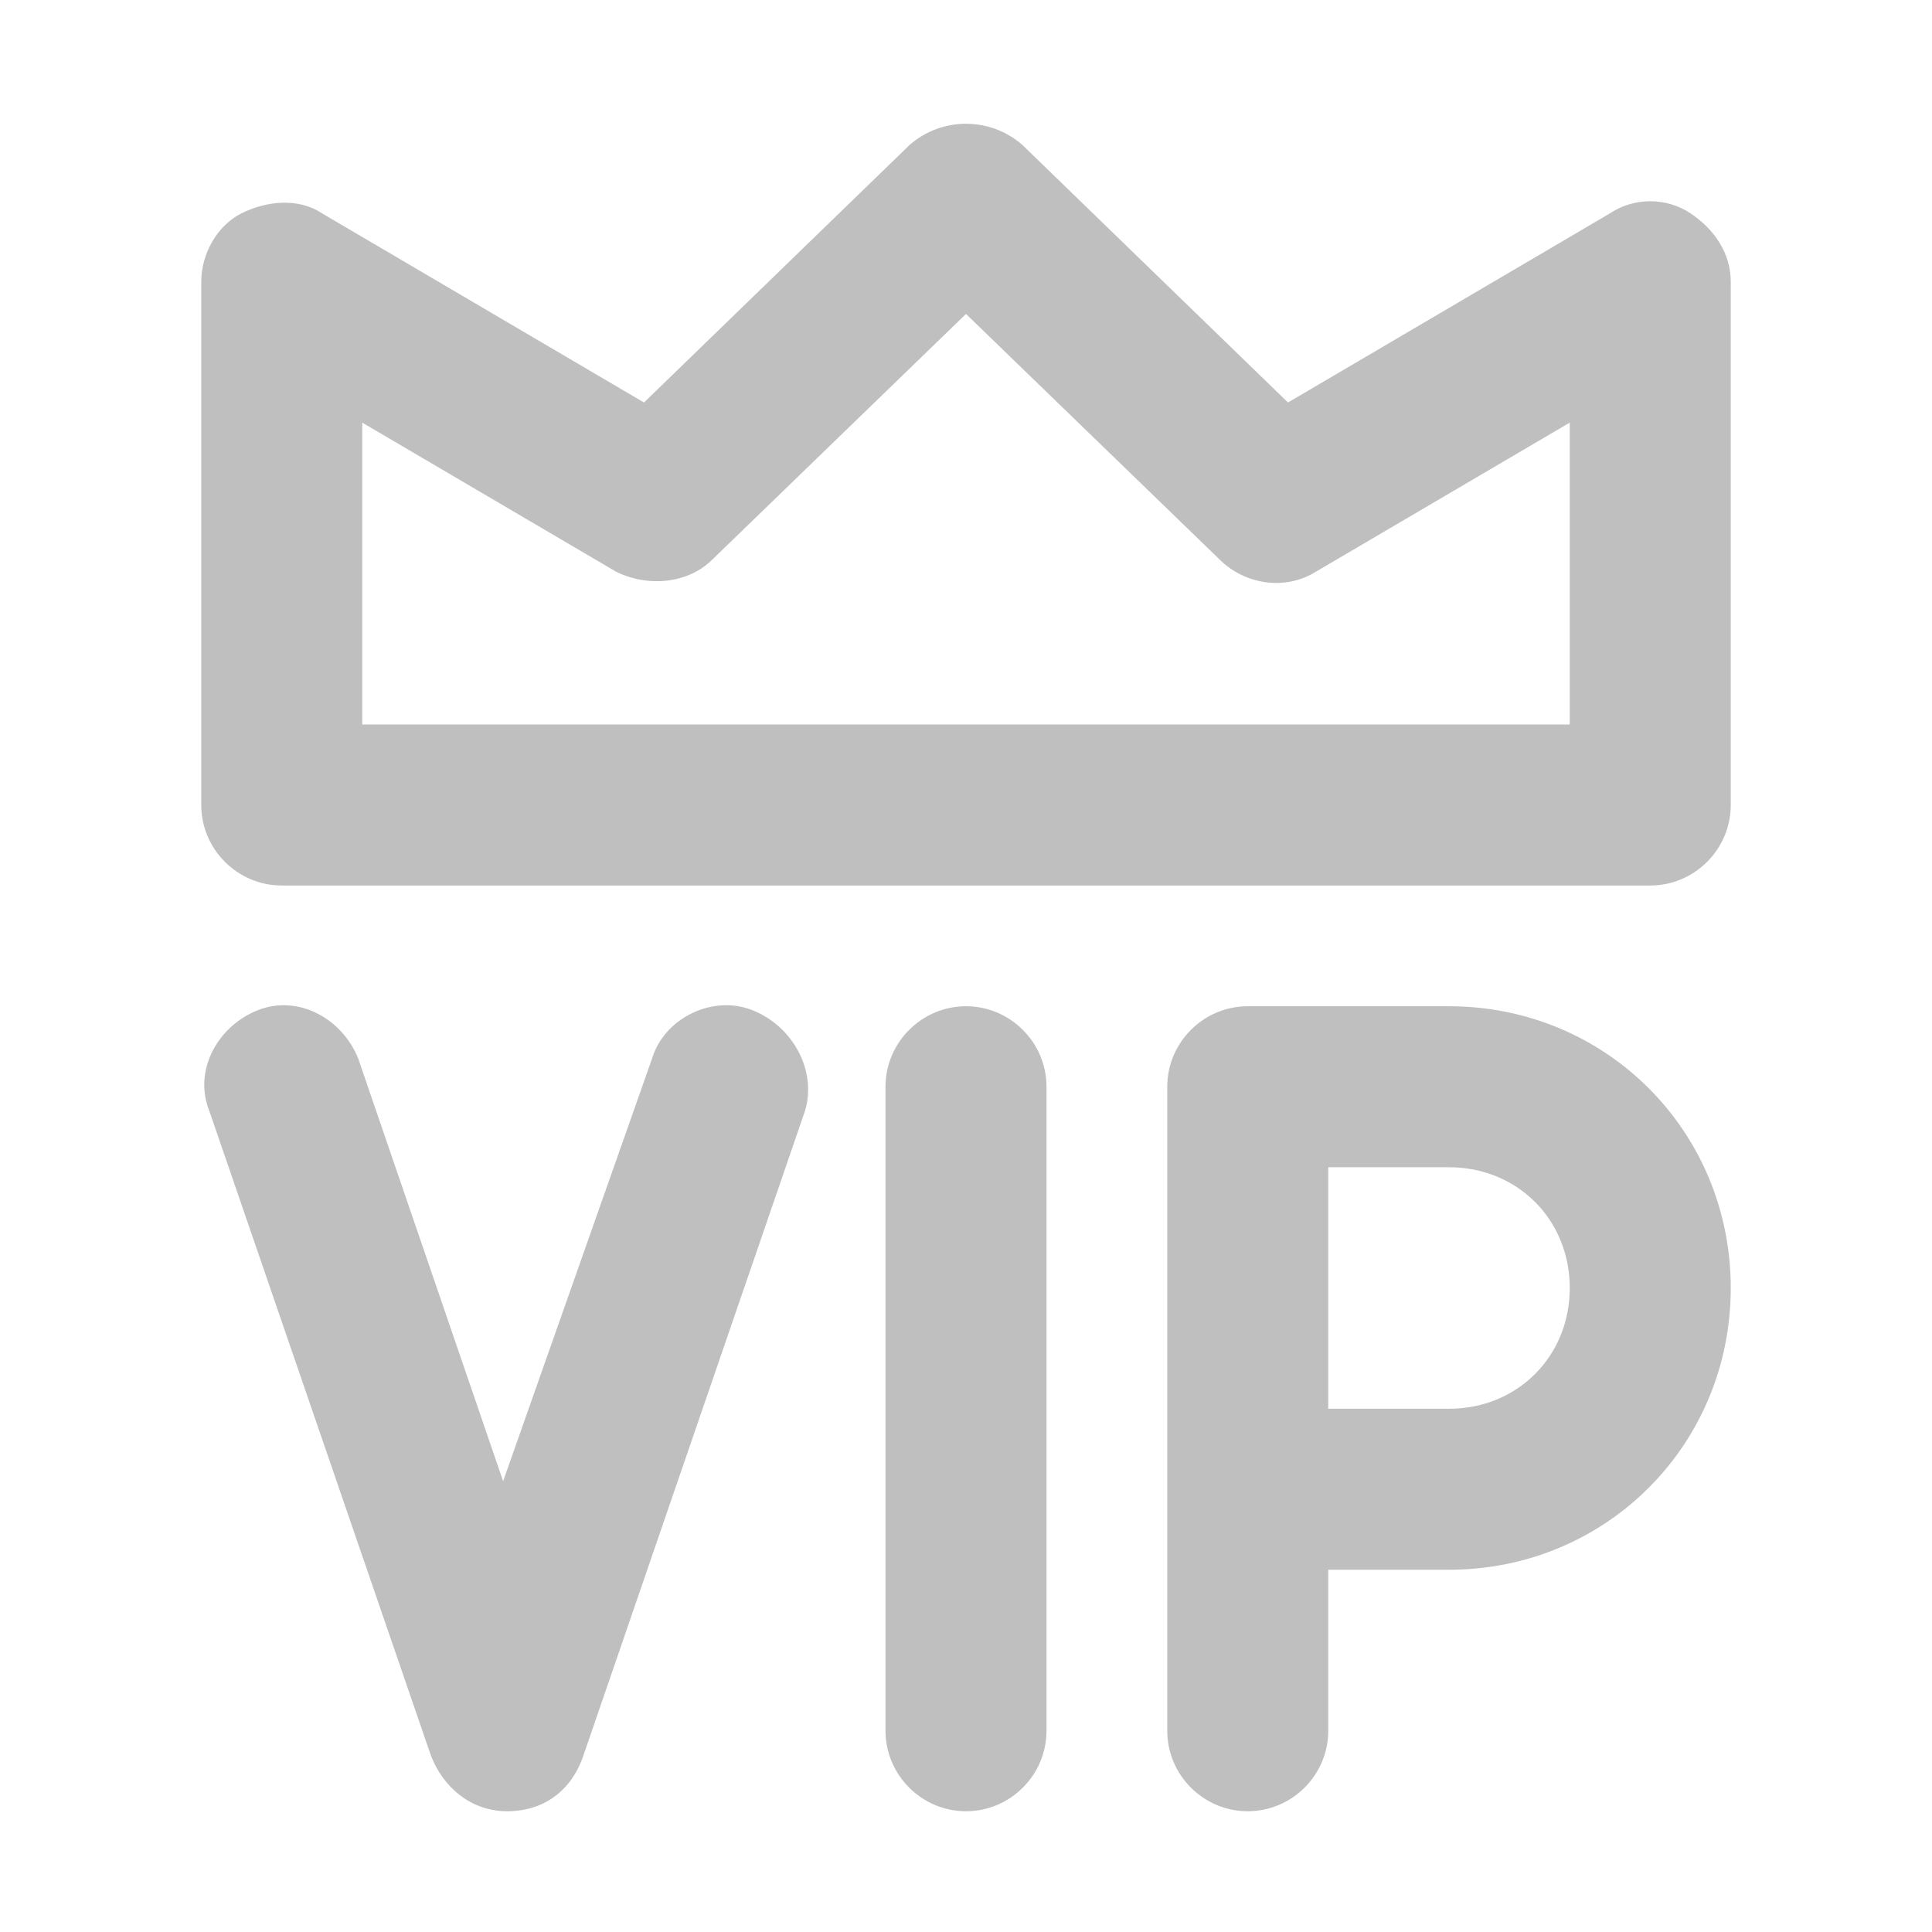 <?xml version="1.0" standalone="no"?><!DOCTYPE svg PUBLIC "-//W3C//DTD SVG 1.1//EN" "http://www.w3.org/Graphics/SVG/1.1/DTD/svg11.dtd"><svg t="1684419131214" class="icon" viewBox="0 0 1024 1024" version="1.1" xmlns="http://www.w3.org/2000/svg" p-id="4561" xmlns:xlink="http://www.w3.org/1999/xlink" width="48" height="48"><path d="M917.333 426.667c0 23.467-19.2 42.667-42.667 42.667H149.333c-23.467 0-42.667-19.2-42.667-42.667V149.333c0-14.933 8.533-29.867 21.333-36.267s29.867-8.533 42.667 0l170.667 100.267 140.8-136.533c17.067-14.933 42.667-14.933 59.733 0L682.667 213.333l170.667-100.267c12.8-8.533 29.867-8.533 42.667 0 12.8 8.533 21.333 21.333 21.333 36.267v277.333z m-85.333-42.667v-160l-134.4 78.933c-17.067 10.667-38.4 6.4-51.2-6.4L512 166.4l-134.4 130.133c-12.8 12.8-34.133 14.933-51.2 6.4L192 224V384h640zM398.933 535.467c-21.333-8.533-46.933 4.267-53.333 25.6l-78.933 224-76.8-224c-8.533-21.333-32-34.133-53.333-25.6-21.333 8.533-34.133 32-25.6 53.333l117.333 341.333c6.4 17.067 21.333 29.867 40.533 29.867s34.133-10.667 40.533-29.867l117.333-341.333c6.4-21.333-6.4-44.8-27.733-53.333M554.667 576c0-23.467-19.2-42.667-42.667-42.667s-42.667 19.2-42.667 42.667v341.333c0 23.467 19.2 42.667 42.667 42.667s42.667-19.2 42.667-42.667V576zM661.333 960c-23.467 0-42.667-19.2-42.667-42.667V576c0-23.467 19.2-42.667 42.667-42.667h106.667c83.2 0 149.333 66.133 149.333 149.333s-66.133 149.333-149.333 149.333h-64v85.333c0 23.467-19.2 42.667-42.667 42.667z m42.667-341.333v128h64c36.267 0 64-27.733 64-64s-27.733-64-64-64h-64z" fill="#bfbfbf" p-id="4562"></path></svg>